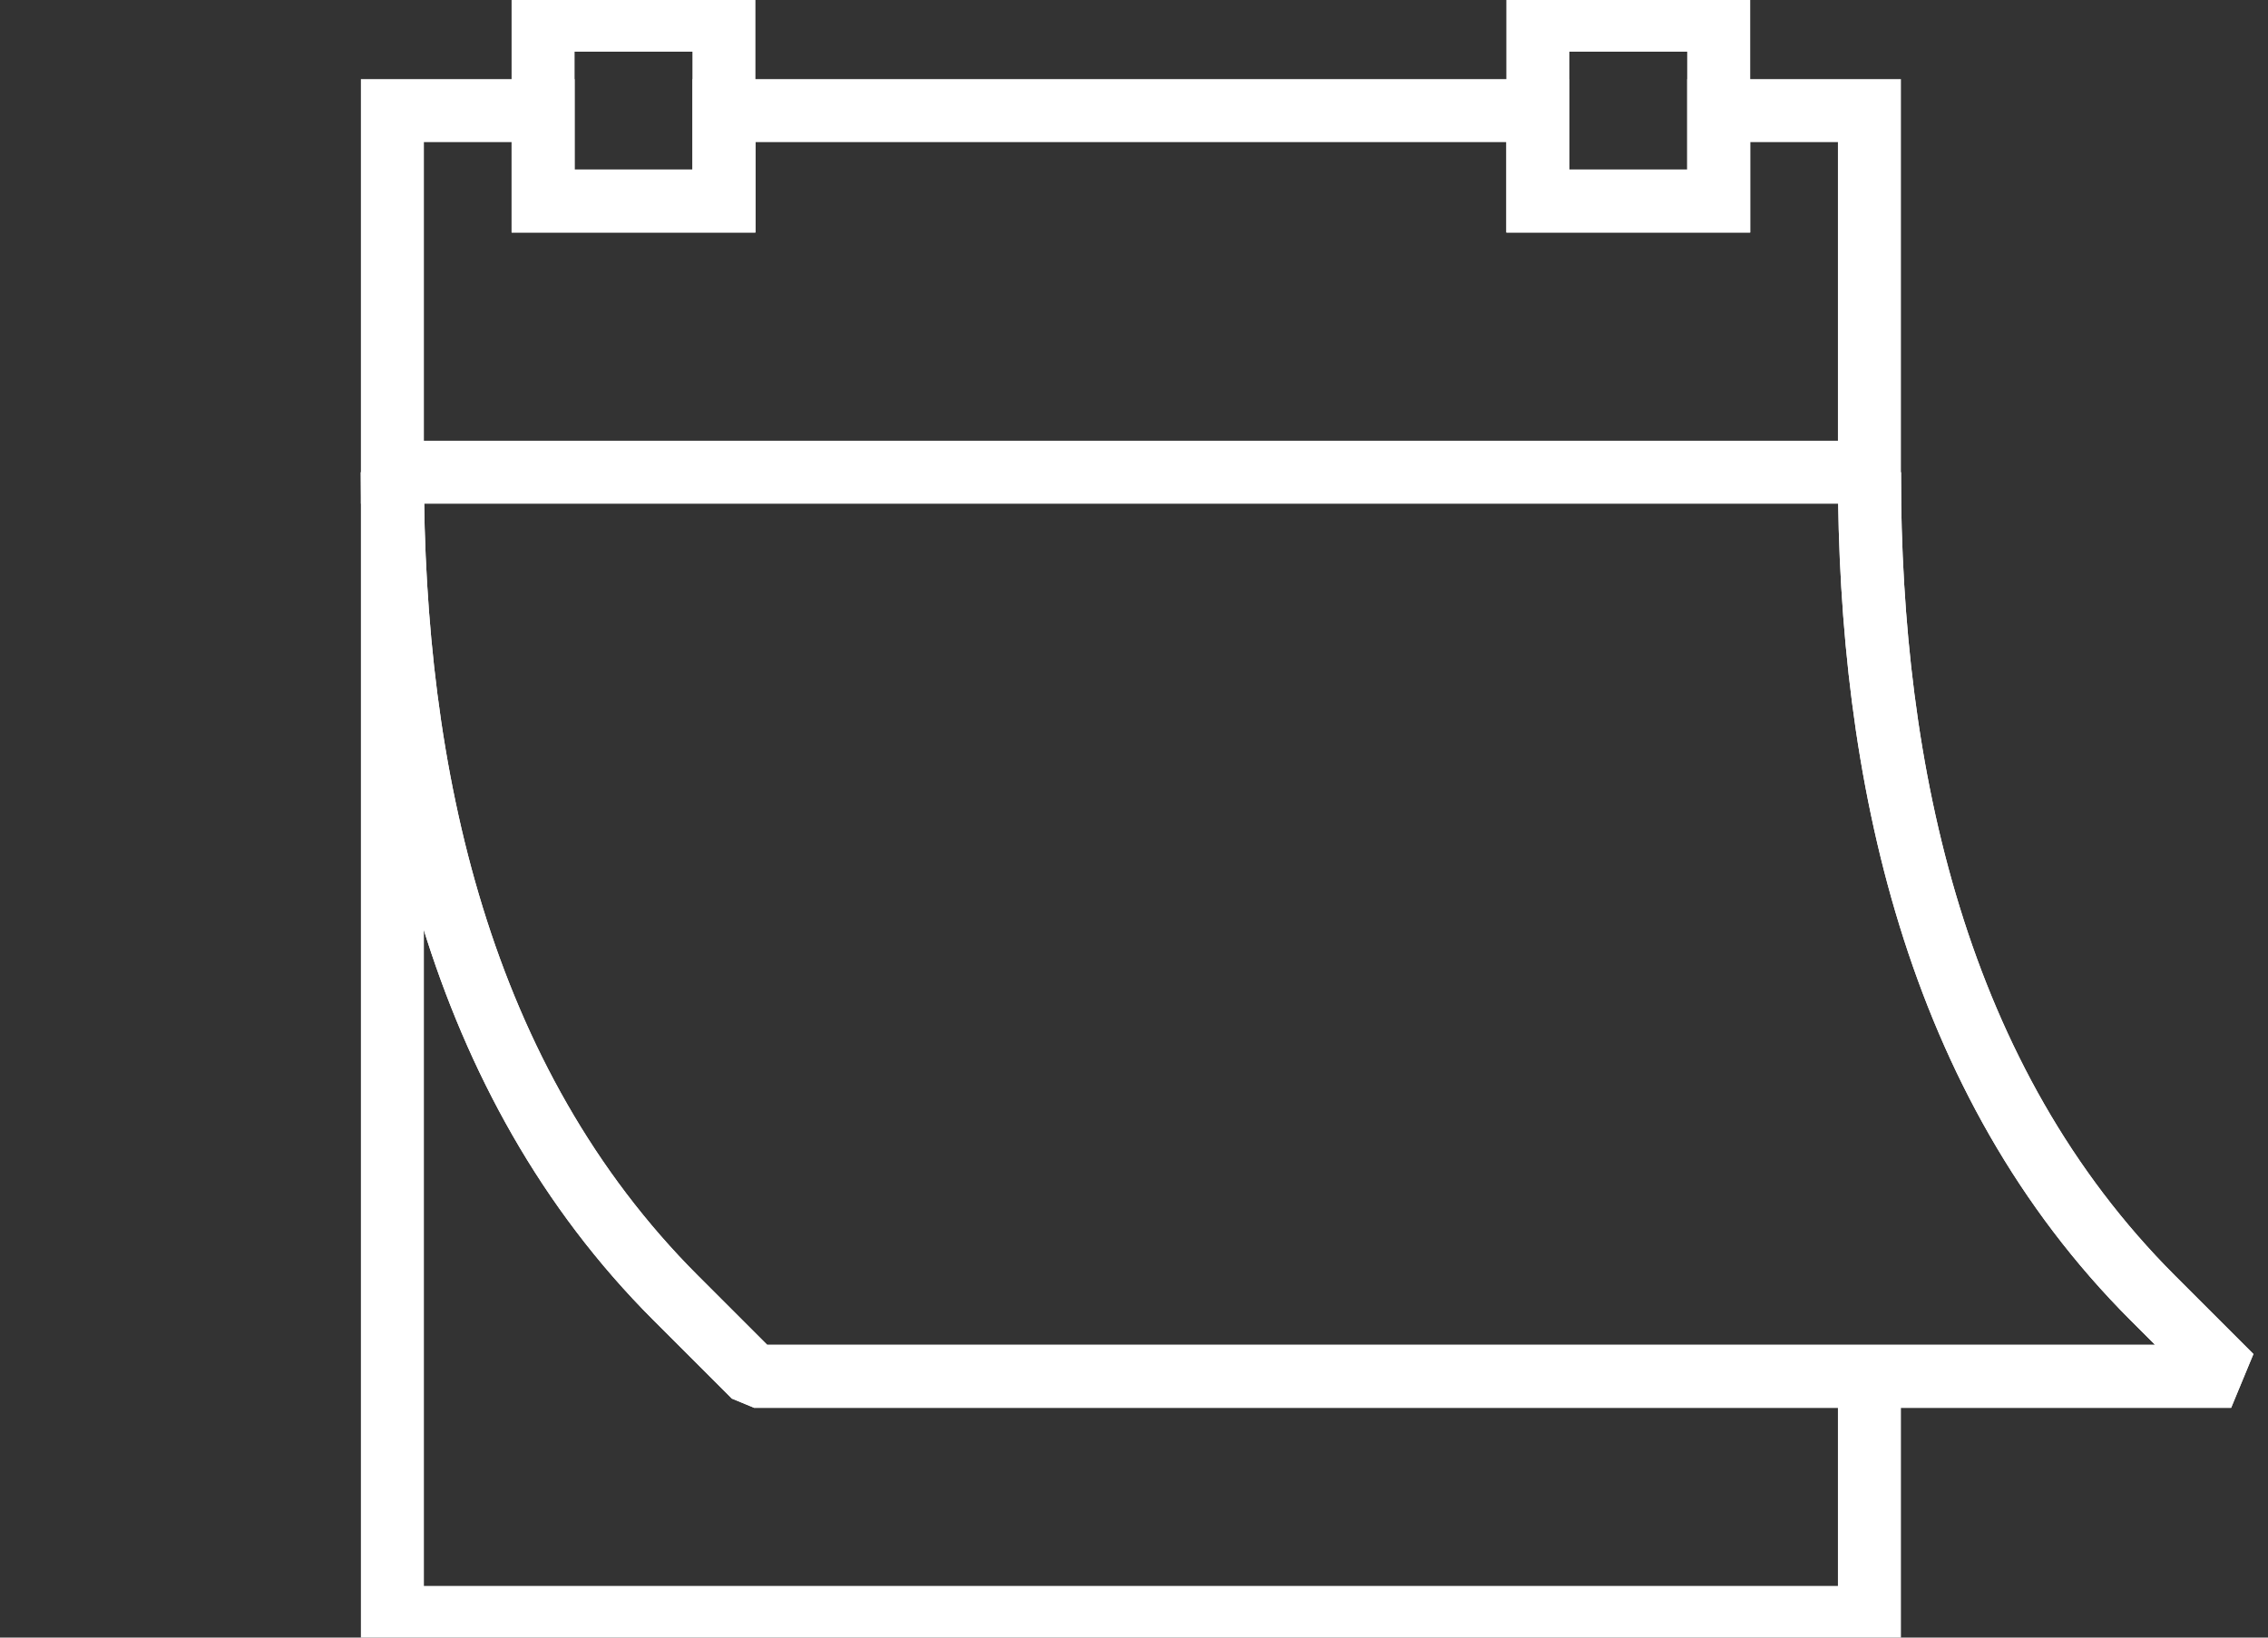 <svg width="72" height="52" viewBox="0 0 72 52" fill="none" xmlns="http://www.w3.org/2000/svg">
<rect x="0" y="0" width="72" height="52" fill="#333333" stroke="none"/>
<g clip-path="url(#clip0_396_5318)">
<path d="M12.457 14.995C12.457 24.564 14.562 34.325 21.452 41.215L23.94 43.703H70.83L68.342 41.215C61.452 34.325 59.347 24.564 59.347 14.995" stroke="white" stroke-width="2" stroke-miterlimit="10" stroke-linejoin="bevel"/>
<path d="M12.457 14.995C12.457 24.564 14.562 34.325 21.452 41.215L23.94 43.703H70.83L68.342 41.215C61.452 34.325 59.347 24.564 59.347 14.995" stroke="white" stroke-width="2" stroke-miterlimit="10" stroke-linejoin="bevel"/>
<path d="M59.347 43.703V51.359H12.457V14.995" stroke="white" stroke-width="2" stroke-miterlimit="10"/>
<path d="M48.821 6.383L54.562 6.383L54.562 0.641L48.821 0.641L48.821 6.383Z" stroke="white" stroke-width="2" stroke-miterlimit="10"/>
<path d="M17.241 6.383L22.982 6.383L22.982 0.641L17.241 0.641L17.241 6.383Z" stroke="white" stroke-width="2" stroke-miterlimit="10"/>
<path d="M17.242 3.512V6.383H22.983V3.512H48.821V6.383H54.562V3.512H59.347V14.995H12.457V3.512H17.242Z" stroke="white" stroke-width="2" stroke-miterlimit="10"/>
</g>
<defs>
<clipPath id="clip0_396_5318">
<rect width="72" height="52" fill="white"/>
</clipPath>
</defs>
</svg>
